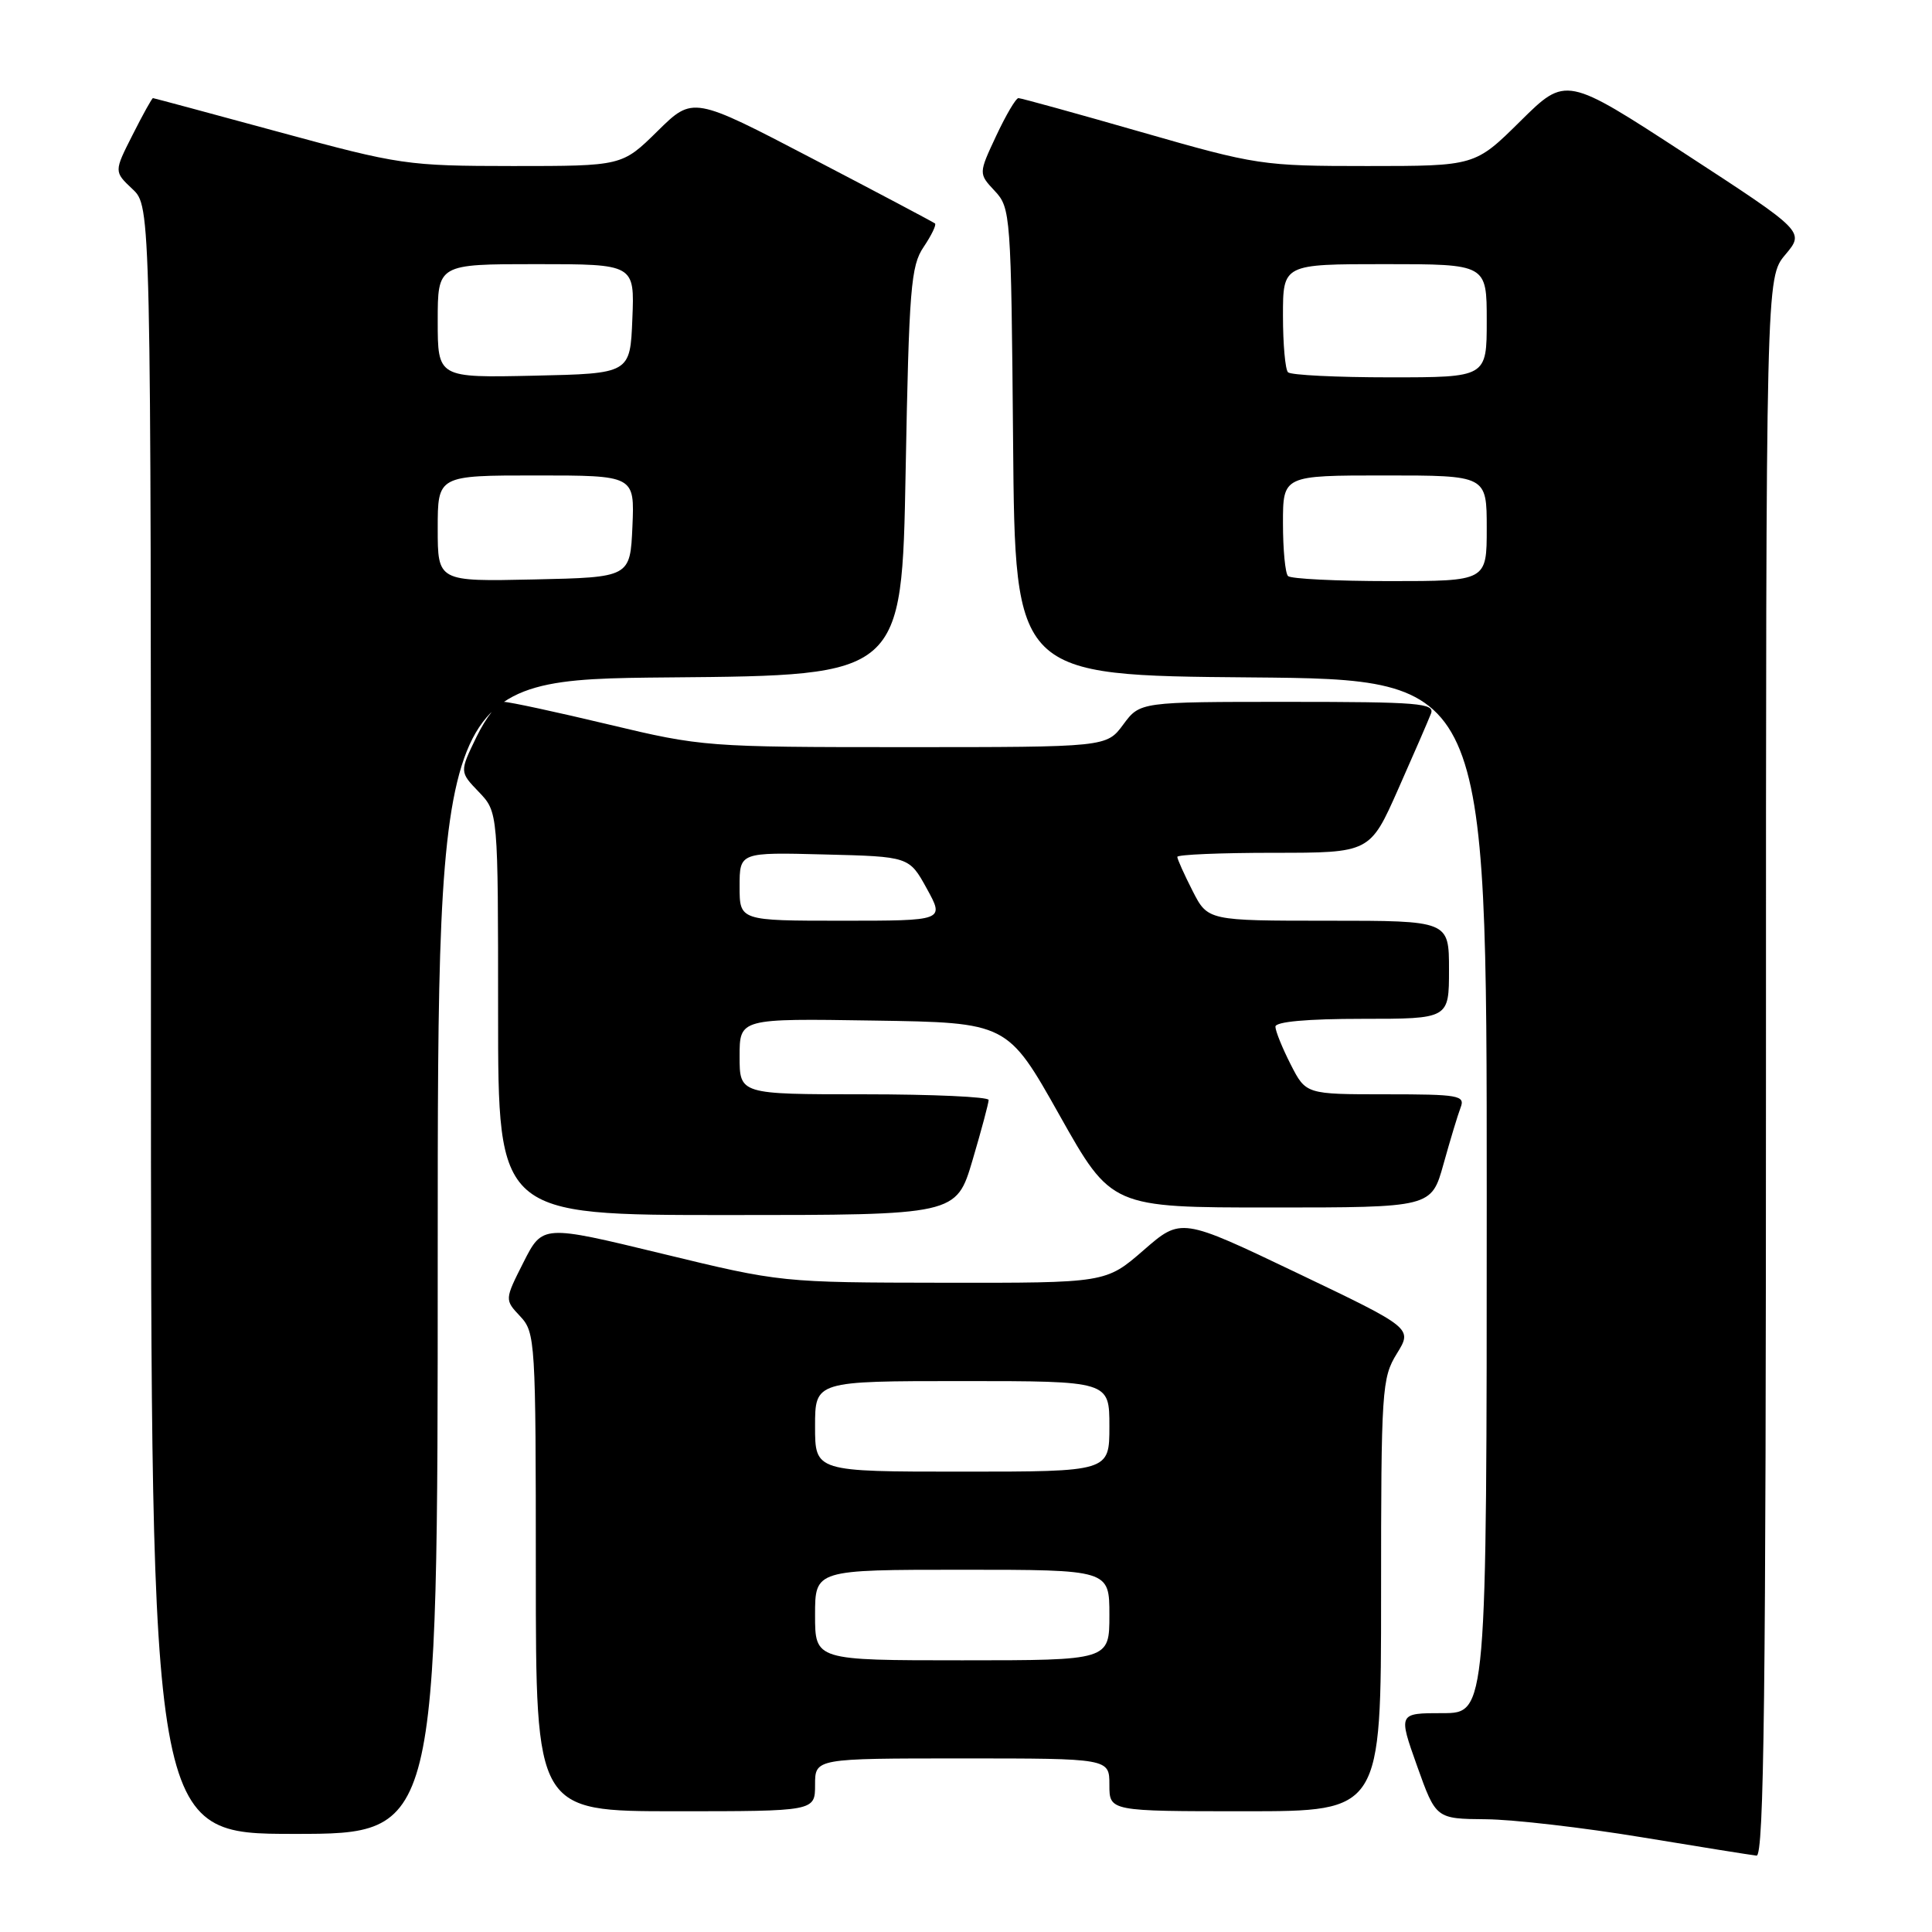 <?xml version="1.0" encoding="UTF-8" standalone="no"?>
<!DOCTYPE svg PUBLIC "-//W3C//DTD SVG 1.1//EN" "http://www.w3.org/Graphics/SVG/1.1/DTD/svg11.dtd" >
<svg xmlns="http://www.w3.org/2000/svg" xmlns:xlink="http://www.w3.org/1999/xlink" version="1.1" viewBox="0 0 256 256">
 <g >
 <path fill="currentColor"
d=" M 234.00 141.39 C 234.00 36.79 234.00 36.79 236.57 33.74 C 239.13 30.69 239.13 30.69 223.32 20.39 C 207.50 10.08 207.50 10.08 201.47 16.04 C 195.45 22.00 195.45 22.00 181.17 22.00 C 167.25 22.00 166.52 21.89 151.23 17.50 C 142.60 15.02 135.28 13.00 134.95 13.00 C 134.61 13.00 133.29 15.25 132.00 18.00 C 129.66 23.00 129.66 23.00 131.81 25.30 C 133.91 27.54 133.98 28.40 134.24 58.55 C 134.50 89.50 134.50 89.50 165.75 89.76 C 197.00 90.03 197.00 90.03 197.00 158.51 C 197.00 227.00 197.00 227.00 191.14 227.00 C 185.28 227.00 185.28 227.00 187.77 234.00 C 190.27 241.00 190.27 241.00 196.88 241.06 C 200.52 241.09 209.80 242.17 217.50 243.44 C 225.20 244.71 232.06 245.81 232.75 245.88 C 233.74 245.98 234.00 224.48 234.00 141.39 Z  M 58.00 166.51 C 58.00 90.03 58.00 90.03 88.75 89.76 C 119.50 89.50 119.50 89.50 120.00 62.50 C 120.45 38.19 120.69 35.22 122.39 32.72 C 123.42 31.19 124.10 29.79 123.89 29.61 C 123.67 29.43 116.37 25.56 107.66 21.02 C 91.82 12.75 91.82 12.75 87.13 17.37 C 82.43 22.00 82.43 22.00 67.97 22.00 C 53.95 21.99 52.99 21.85 37.00 17.50 C 27.93 15.03 20.40 13.01 20.27 13.00 C 20.14 13.00 18.92 15.19 17.57 17.87 C 15.10 22.74 15.10 22.74 17.55 25.05 C 20.00 27.35 20.00 27.35 20.00 135.17 C 20.00 243.00 20.00 243.00 39.00 243.00 C 58.00 243.00 58.00 243.00 58.00 166.51 Z  M 108.00 236.50 C 108.00 233.00 108.00 233.00 127.50 233.00 C 147.00 233.00 147.00 233.00 147.00 236.50 C 147.00 240.00 147.00 240.00 165.00 240.00 C 183.00 240.00 183.00 240.00 183.00 211.37 C 183.00 184.09 183.10 182.58 185.09 179.36 C 187.17 175.99 187.17 175.99 171.84 168.66 C 156.50 161.33 156.50 161.33 151.52 165.67 C 146.53 170.00 146.53 170.00 125.02 169.97 C 103.53 169.94 103.48 169.94 87.70 166.11 C 71.89 162.28 71.89 162.28 69.37 167.25 C 66.86 172.22 66.86 172.22 68.93 174.42 C 70.93 176.56 71.00 177.64 71.00 208.31 C 71.00 240.00 71.00 240.00 89.50 240.00 C 108.00 240.00 108.00 240.00 108.00 236.50 Z  M 128.86 153.75 C 130.04 149.76 131.00 146.16 131.00 145.75 C 131.00 145.34 123.58 145.00 114.50 145.00 C 98.00 145.00 98.00 145.00 98.00 139.98 C 98.00 134.95 98.00 134.95 115.75 135.23 C 133.49 135.50 133.49 135.50 140.38 147.75 C 147.27 160.00 147.27 160.00 168.47 160.00 C 189.67 160.00 189.67 160.00 191.27 154.25 C 192.15 151.09 193.17 147.71 193.54 146.75 C 194.16 145.15 193.30 145.00 183.63 145.00 C 173.04 145.00 173.04 145.00 171.02 141.04 C 169.91 138.86 169.00 136.61 169.00 136.04 C 169.00 135.38 173.21 135.00 180.50 135.00 C 192.00 135.00 192.00 135.00 192.00 128.50 C 192.00 122.00 192.00 122.00 176.02 122.00 C 160.04 122.00 160.04 122.00 158.02 118.04 C 156.91 115.86 156.00 113.84 156.00 113.54 C 156.00 113.24 161.74 113.00 168.76 113.00 C 181.53 113.00 181.53 113.00 185.27 104.56 C 187.33 99.92 189.28 95.42 189.61 94.56 C 190.15 93.18 187.98 93.00 170.64 93.00 C 151.06 93.00 151.06 93.00 148.84 96.00 C 146.62 99.00 146.62 99.00 119.92 99.00 C 93.70 99.00 92.99 98.95 80.66 96.00 C 73.76 94.35 67.50 93.00 66.75 93.00 C 66.01 93.00 64.38 95.09 63.14 97.64 C 60.89 102.28 60.89 102.28 63.45 104.94 C 66.00 107.61 66.00 107.61 66.00 134.30 C 66.00 161.00 66.00 161.00 96.35 161.00 C 126.71 161.00 126.71 161.00 128.86 153.75 Z  M 170.67 76.33 C 170.30 75.97 170.00 72.82 170.00 69.33 C 170.00 63.00 170.00 63.00 183.50 63.00 C 197.00 63.00 197.00 63.00 197.00 70.00 C 197.00 77.00 197.00 77.00 184.17 77.00 C 177.11 77.00 171.03 76.70 170.67 76.33 Z  M 170.67 49.33 C 170.30 48.97 170.00 45.59 170.00 41.83 C 170.00 35.00 170.00 35.00 183.50 35.00 C 197.00 35.00 197.00 35.00 197.00 42.50 C 197.00 50.00 197.00 50.00 184.17 50.00 C 177.11 50.00 171.03 49.70 170.67 49.33 Z  M 58.00 70.03 C 58.00 63.00 58.00 63.00 71.05 63.00 C 84.09 63.00 84.09 63.00 83.80 69.75 C 83.50 76.50 83.50 76.50 70.75 76.78 C 58.00 77.06 58.00 77.06 58.00 70.03 Z  M 58.00 42.53 C 58.00 35.00 58.00 35.00 71.04 35.00 C 84.09 35.00 84.09 35.00 83.79 42.25 C 83.50 49.50 83.50 49.50 70.75 49.78 C 58.00 50.06 58.00 50.06 58.00 42.53 Z  M 108.00 214.00 C 108.00 208.00 108.00 208.00 127.50 208.00 C 147.00 208.00 147.00 208.00 147.00 214.00 C 147.00 220.00 147.00 220.00 127.50 220.00 C 108.00 220.00 108.00 220.00 108.00 214.00 Z  M 108.00 189.00 C 108.00 183.00 108.00 183.00 127.50 183.00 C 147.00 183.00 147.00 183.00 147.00 189.00 C 147.00 195.00 147.00 195.00 127.50 195.00 C 108.00 195.00 108.00 195.00 108.00 189.00 Z  M 98.00 117.47 C 98.00 112.93 98.00 112.93 109.23 113.22 C 120.47 113.50 120.47 113.50 122.81 117.75 C 125.15 122.00 125.15 122.00 111.57 122.00 C 98.00 122.00 98.00 122.00 98.00 117.47 Z "/>
</g>
</svg>